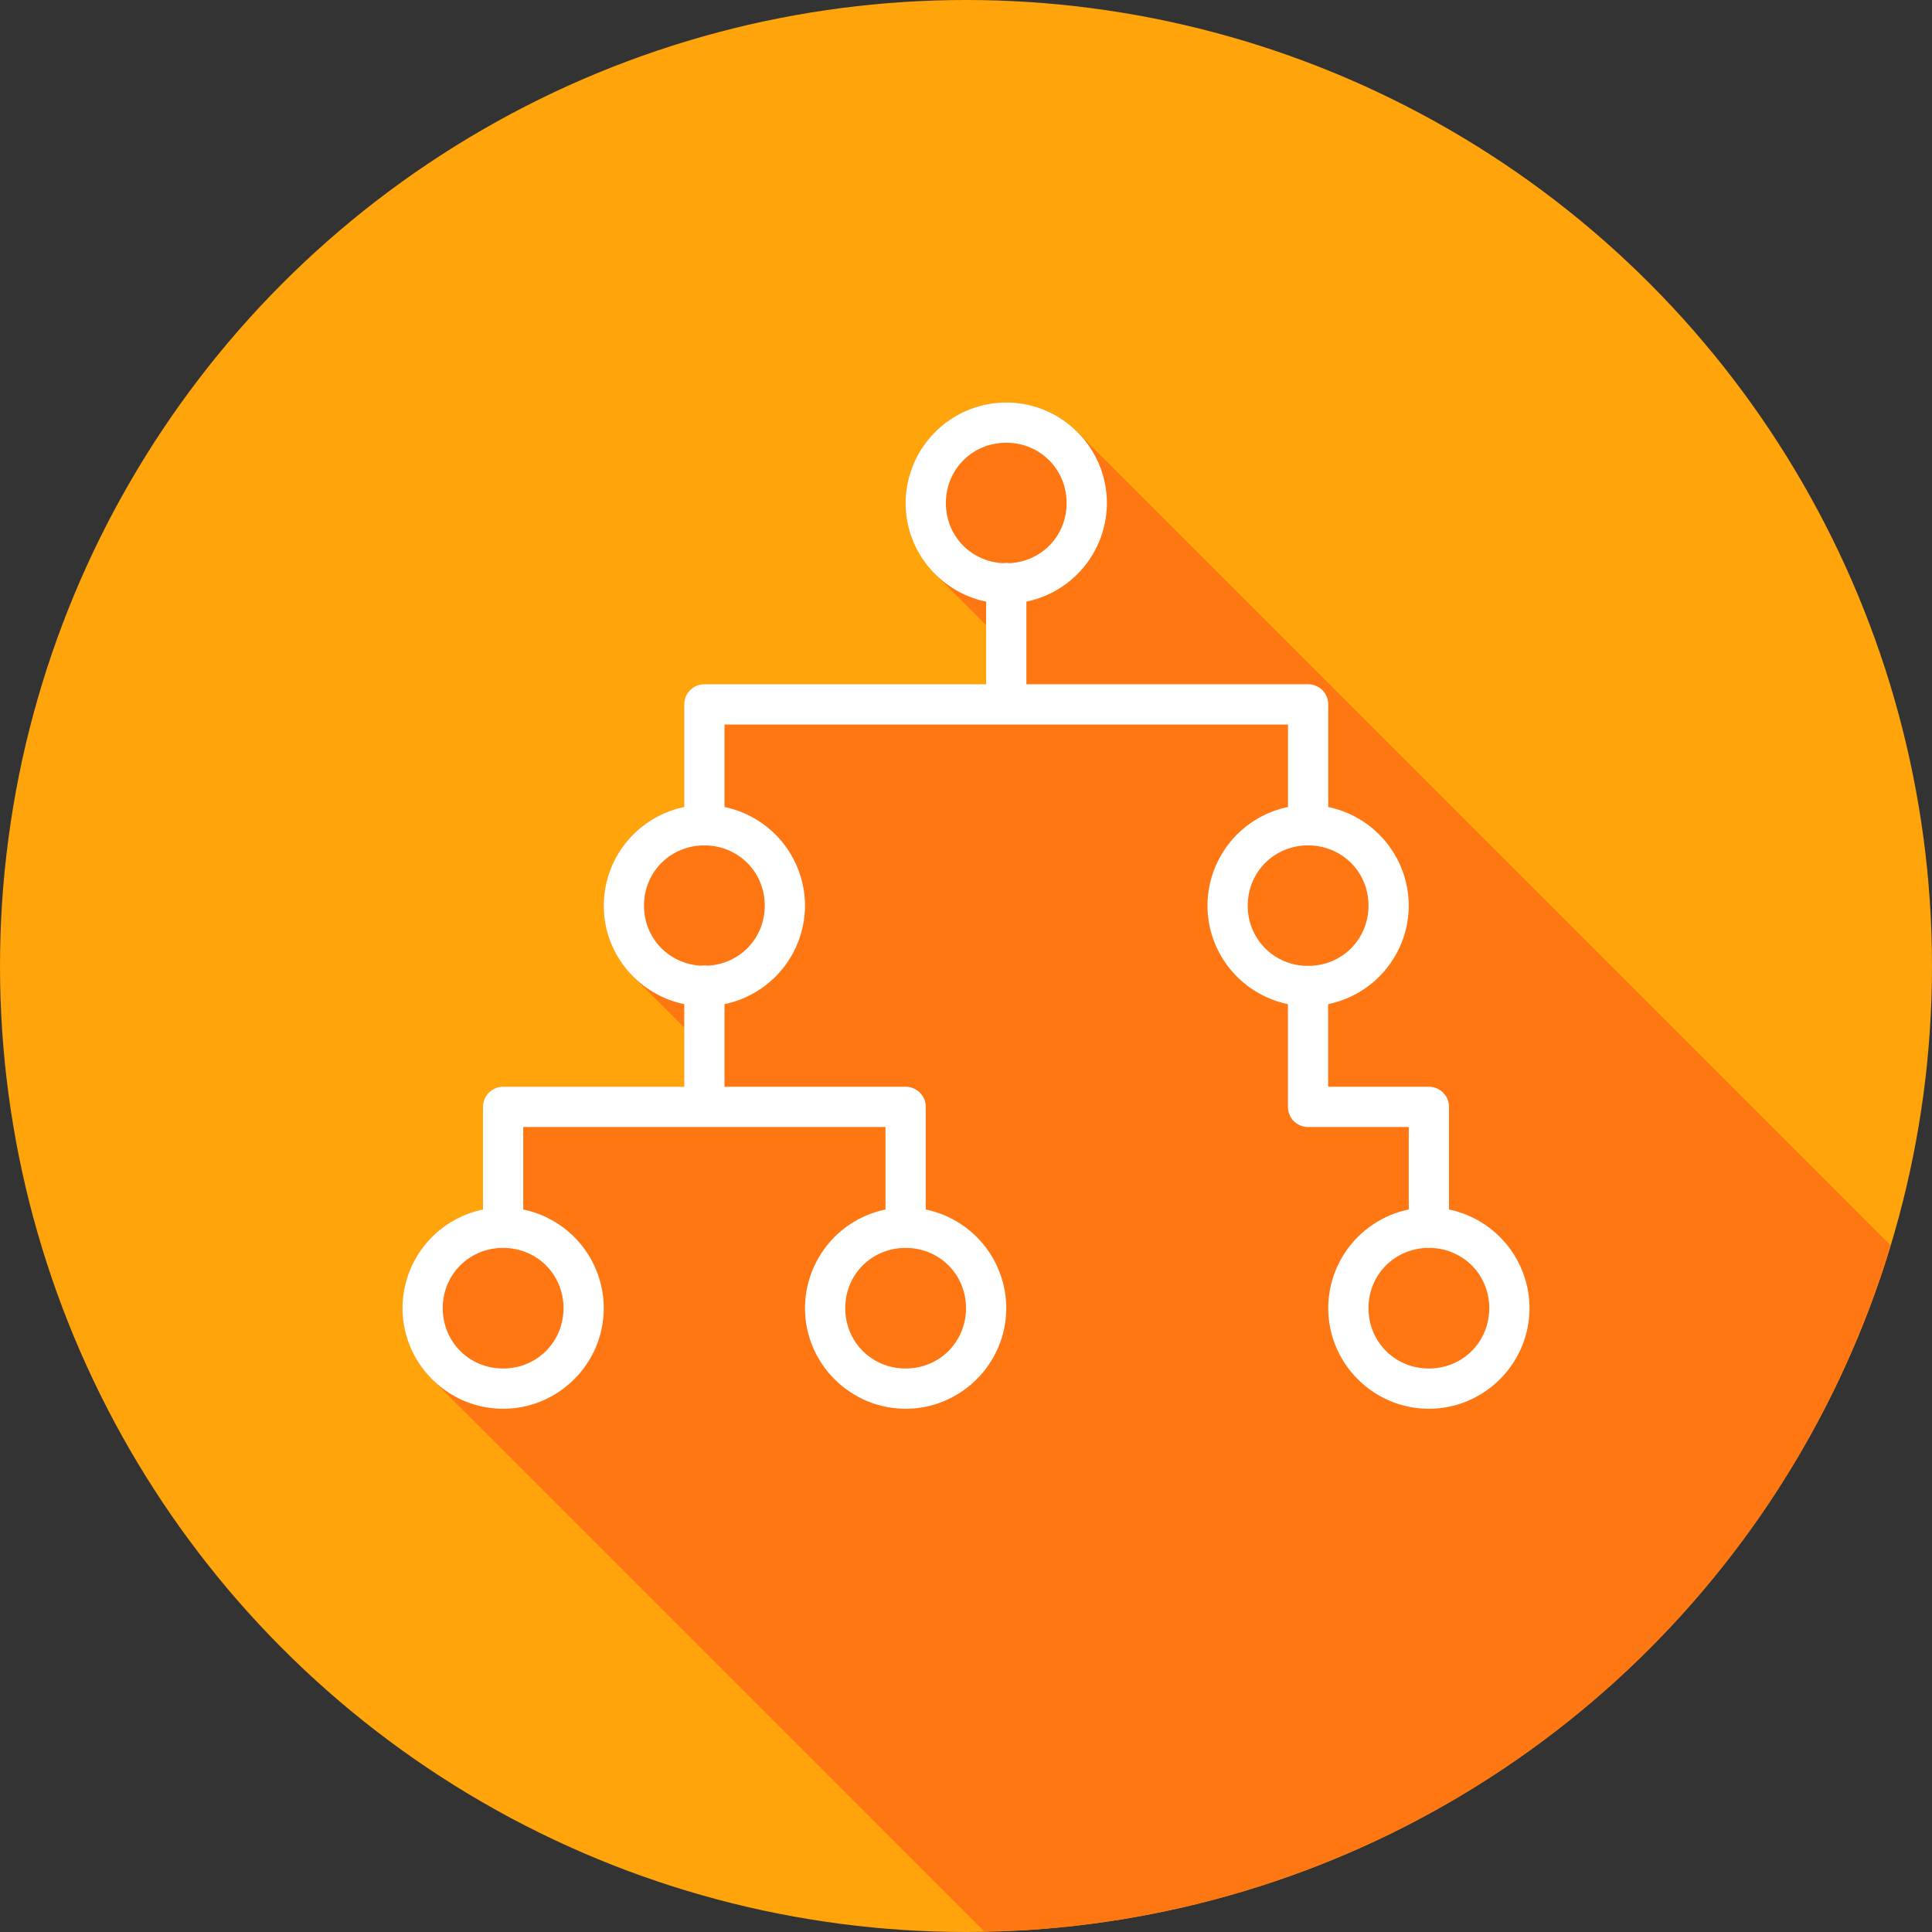 <svg xmlns="http://www.w3.org/2000/svg" width="48" height="48"><rect width="100%" height="100%" fill="#333333" stroke="none"/><g transform="translate(0 -1004.362)"><circle cx="24" cy="1028.362" r="24" fill="#ffa40b" fill-rule="evenodd"/><path fill="#ff7712" style="line-height:normal;text-indent:0;text-align:start;text-decoration-line:none;text-decoration-style:solid;text-decoration-color:#000;text-transform:none;block-progression:tb;isolation:auto;mix-blend-mode:normal" d="M24.451 47.984a24 24 0 0 0 1.246-.045 24 24 0 0 0 2.383-.289 24 24 0 0 0 2.34-.525 24 24 0 0 0 2.277-.756 24 24 0 0 0 2.19-.98 24 24 0 0 0 2.08-1.194 24 24 0 0 0 1.951-1.394 24 24 0 0 0 1.803-1.584 24 24 0 0 0 1.634-1.756 24 24 0 0 0 1.454-1.91 24 24 0 0 0 1.254-2.045 24 24 0 0 0 1.042-2.16 24 24 0 0 0 .823-2.254 24 24 0 0 0 .04-.156L26.767 10.734A2.491 2.491 0 0 0 25 10a2.506 2.506 0 0 0-2.5 2.5c0 .163.019.32.049.475.01.049.025.094.037.142.027.104.058.206.098.305.019.048.042.092.064.139.044.092.092.183.147.27.03.048.065.095.1.142.052.071.107.14.167.205.025.027.044.06.07.086L24.5 15.53V17h-7a.5.5 0 0 0-.5.5v2.55h-.002A2.508 2.508 0 0 0 15 22.5c0 .163.019.32.049.475.01.049.025.094.037.142.027.104.058.206.098.305.019.048.042.092.064.139.044.092.092.183.147.27.03.048.065.095.1.142.052.071.107.14.167.205.025.027.044.06.07.086L17 25.53V27h-4.5a.5.5 0 0 0-.5.5v2.55a2.508 2.508 0 0 0-2 2.45c0 .688.281 1.313.734 1.766l13.717 13.718z" color="#000" font-family="sans-serif" font-weight="400" transform="translate(0 1004.362)"/><path fill="#fff" style="line-height:normal;text-indent:0;text-align:start;text-decoration-line:none;text-decoration-style:solid;text-decoration-color:#000;text-transform:none;block-progression:tb;isolation:auto;mix-blend-mode:normal" d="M17 4a2.506 2.506 0 0 0-2.5 2.5c0 1.204.863 2.213 2 2.447V11h-7a.5.5 0 0 0-.5.5v2.55h-.002A2.508 2.508 0 0 0 7 16.5c0 1.204.863 2.213 2 2.447V21H4.5a.5.5 0 0 0-.5.5v2.55a2.508 2.508 0 0 0-2 2.45C2 27.876 3.124 29 4.5 29S7 27.876 7 26.5a2.508 2.508 0 0 0-2-2.45V22h9v2.05a2.508 2.508 0 0 0-2 2.45c0 1.376 1.124 2.5 2.5 2.5s2.5-1.124 2.5-2.5a2.508 2.508 0 0 0-2-2.45V21.5a.5.5 0 0 0-.5-.5H10v-2.053h.002A2.506 2.506 0 0 0 12 16.5a2.51 2.51 0 0 0-2-2.45V12h14v2.05h-.002A2.508 2.508 0 0 0 22 16.5c0 1.204.86 2.213 1.998 2.447V21.5a.5.5 0 0 0 .5.5H27v2.05h-.002A2.508 2.508 0 0 0 25 26.5c0 1.376 1.124 2.5 2.5 2.5s2.5-1.124 2.5-2.5a2.51 2.51 0 0 0-2-2.45V21.5a.5.5 0 0 0-.5-.5h-2.502v-2.053A2.506 2.506 0 0 0 27 16.5a2.51 2.51 0 0 0-2-2.45V11.5a.5.5 0 0 0-.5-.5h-7V8.947h.002A2.506 2.506 0 0 0 19.5 6.5C19.5 5.124 18.376 4 17 4Zm0 1c.84 0 1.5.66 1.5 1.5 0 .813-.622 1.453-1.424 1.492a.5.5 0 0 0-.084-.006.5.5 0 0 0-.072.006c-.8-.041-1.42-.68-1.42-1.492 0-.84.66-1.5 1.5-1.5ZM9.457 15.004h.002a.5.5 0 0 0 .078 0c.821.02 1.463.67 1.463 1.496 0 .813-.622 1.453-1.424 1.492a.5.5 0 0 0-.084-.006.5.5 0 0 0-.072.006C8.62 17.951 8 17.312 8 16.5c0-.825.639-1.473 1.457-1.496Zm15 0h.002a.5.5 0 0 0 .078 0c.821.02 1.463.67 1.463 1.496 0 .824-.637 1.471-1.453 1.496a.5.5 0 0 0-.057-.002.5.5 0 0 0-.035.002A1.483 1.483 0 0 1 23 16.5c0-.825.639-1.473 1.457-1.496zm-20 10h.002a.5.5 0 0 0 .078 0c.821.02 1.463.67 1.463 1.496 0 .84-.66 1.5-1.5 1.5S3 27.34 3 26.5c0-.825.639-1.473 1.457-1.496Zm10 0h.002a.5.5 0 0 0 .078 0c.821.02 1.463.67 1.463 1.496 0 .84-.66 1.5-1.5 1.5s-1.5-.66-1.5-1.5c0-.825.639-1.473 1.457-1.496zm13 0h.002a.5.5 0 0 0 .078 0c.821.02 1.463.67 1.463 1.496 0 .84-.66 1.5-1.5 1.5s-1.5-.66-1.5-1.5c0-.825.639-1.473 1.457-1.496z" color="#000" font-family="sans-serif" font-weight="400" overflow="visible" transform="translate(8 1010.362)"/></g></svg>